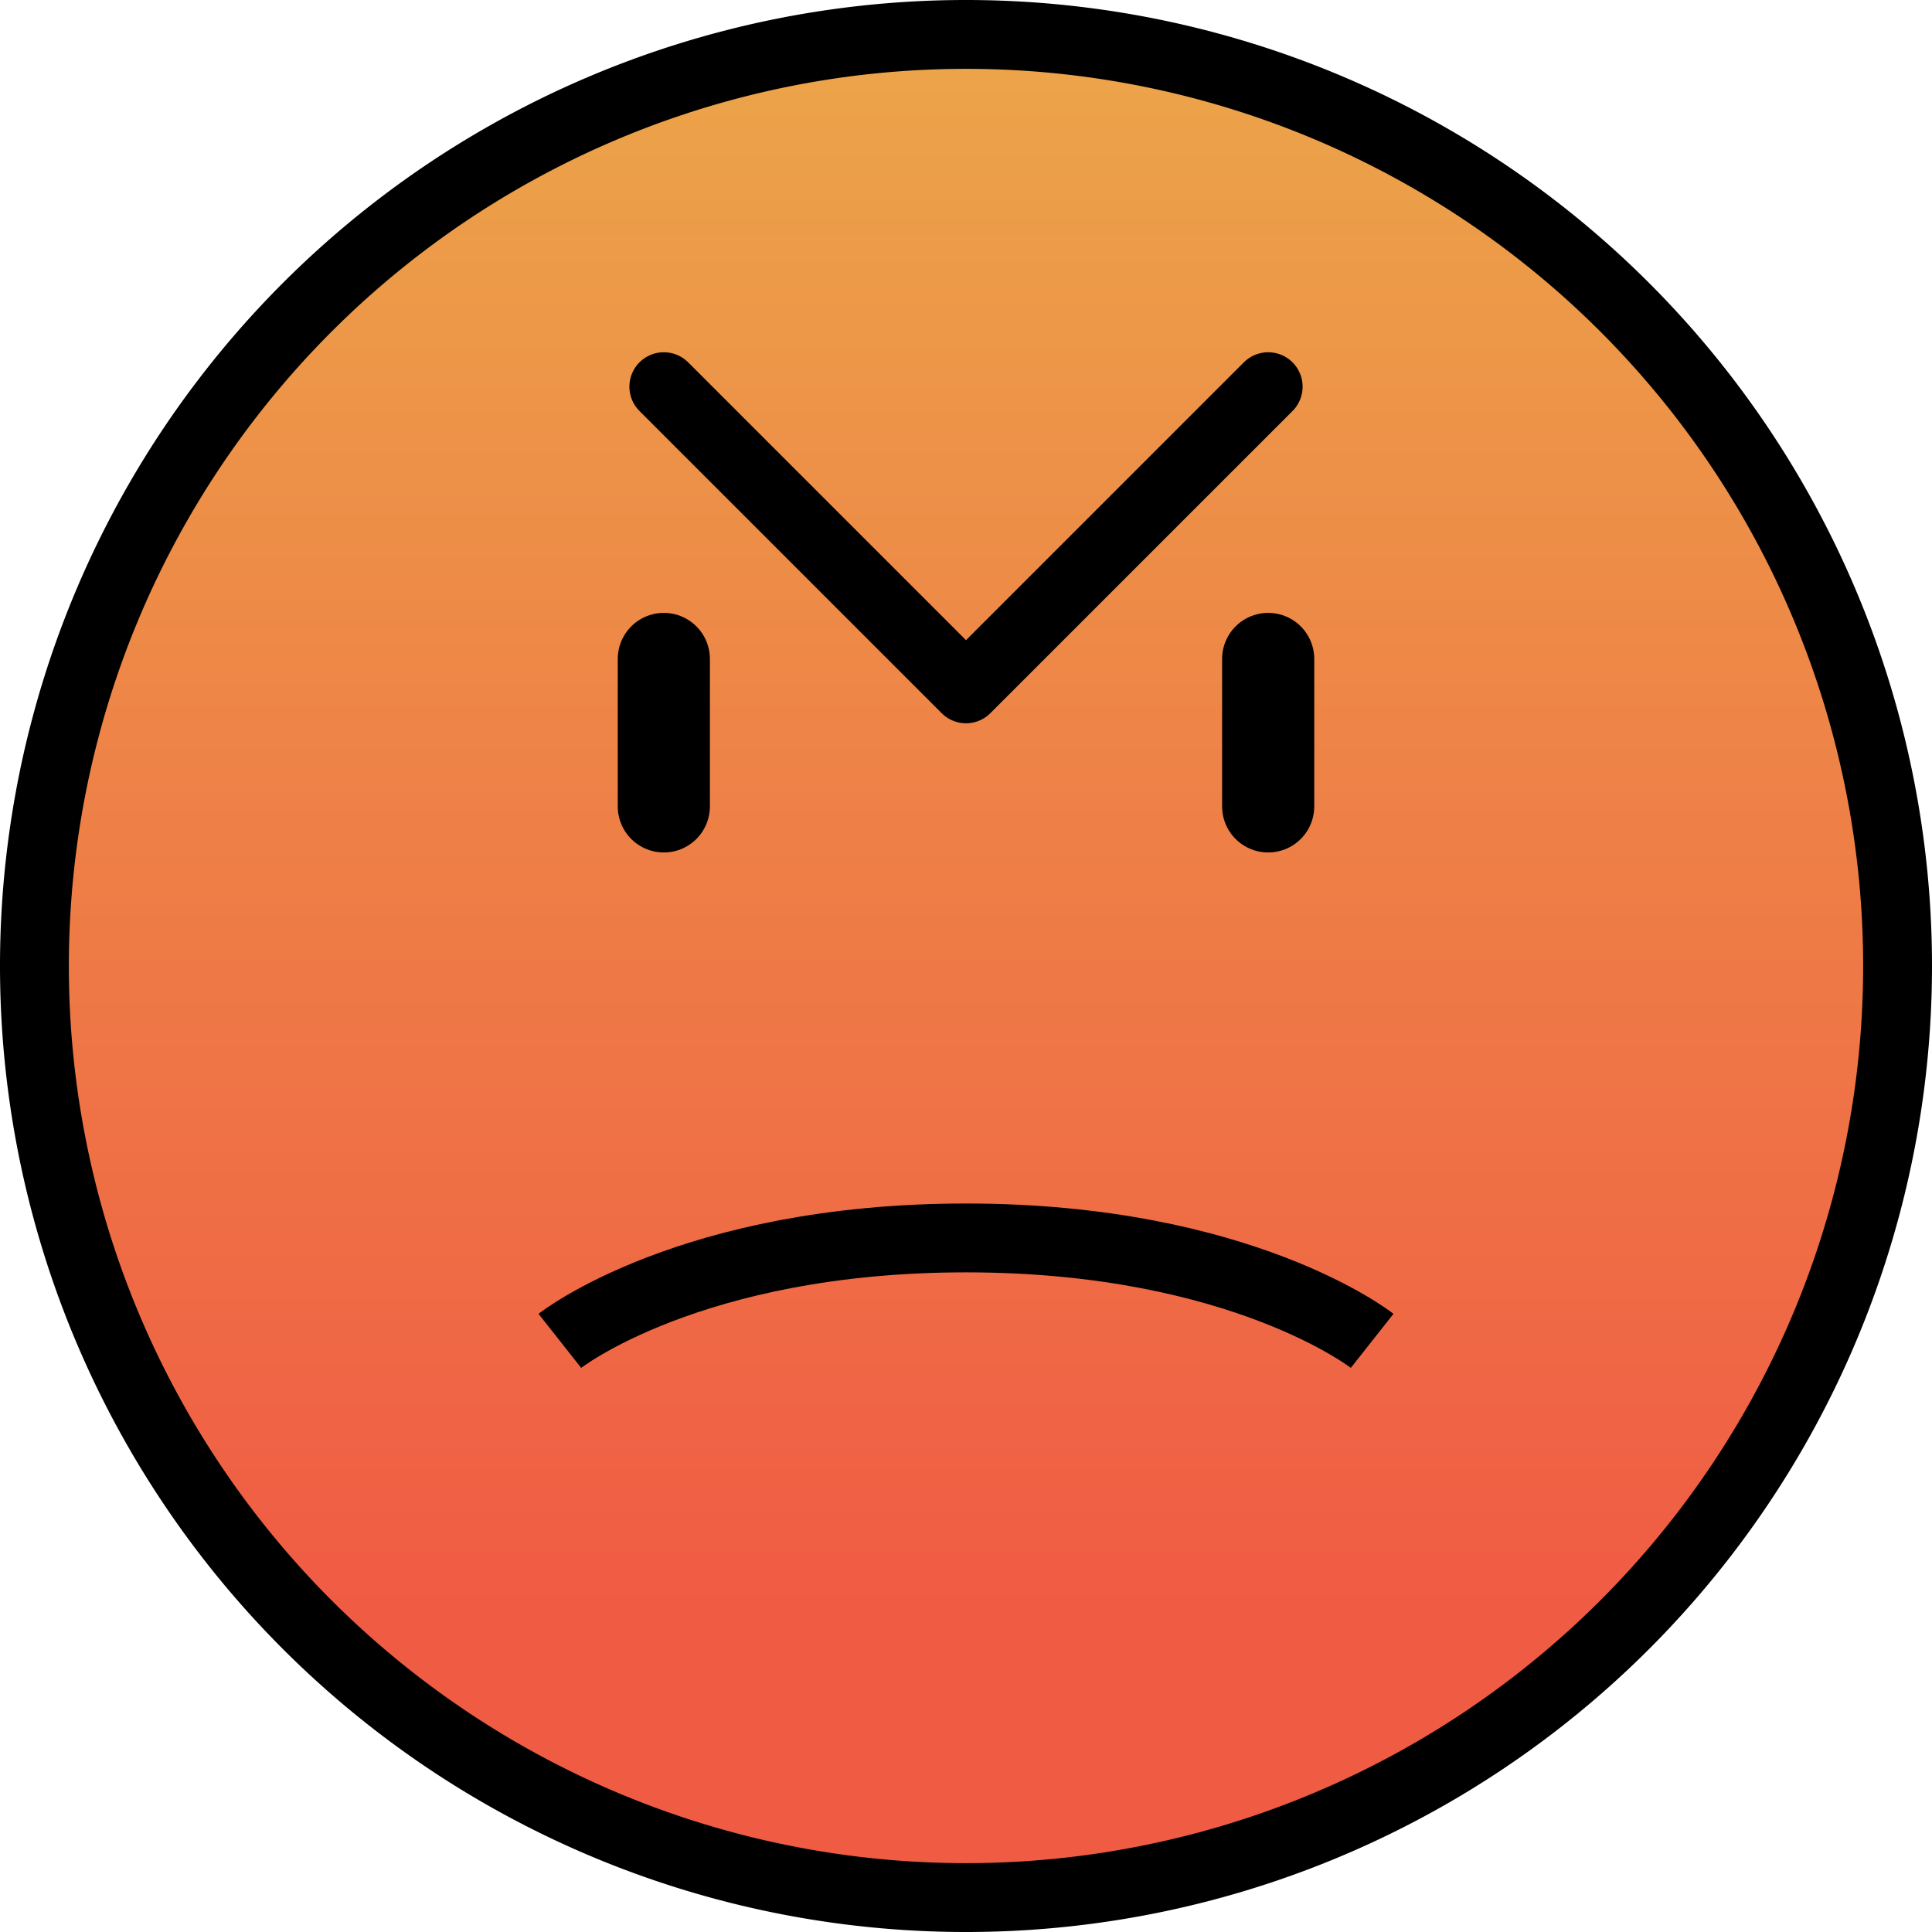 <?xml version="1.0" encoding="UTF-8" standalone="no"?>
<svg
   xmlns:dc="http://purl.org/dc/elements/1.1/"
   xmlns:cc="http://creativecommons.org/ns#"
   xmlns:rdf="http://www.w3.org/1999/02/22-rdf-syntax-ns#"
   xmlns:svg="http://www.w3.org/2000/svg"
   xmlns="http://www.w3.org/2000/svg"
   xmlns:xlink="http://www.w3.org/1999/xlink"
   xmlns:sodipodi="http://sodipodi.sourceforge.net/DTD/sodipodi-0.dtd"
   xmlns:inkscape="http://www.inkscape.org/namespaces/inkscape"
   width="5.556mm"
   height="5.556mm"
   viewBox="0 0 5.556 5.556"
   version="1.1"
   id="svg374"
   inkscape:version="1.0 (4035a4fb49, 2020-05-01)"
   sodipodi:docname="angry.svg">
  <title
     id="title15">MyBB Vector Smiley - Angry</title>
  <defs
     id="defs368">
    <linearGradient
       y2="110.593"
       x2="-75.057"
       y1="106.046"
       x1="-75.057"
       gradientTransform="matrix(0.988,0,0,0.988,76.919,-104.653)"
       gradientUnits="userSpaceOnUse"
       id="linearGradient407-8"
       xlink:href="#linearGradient883"
       inkscape:collect="always" />
    <linearGradient
       id="linearGradient883"
       inkscape:collect="always">
      <stop
         id="stop879"
         offset="0"
         style="stop-color:#eca549;stop-opacity:1" />
      <stop
         id="stop881"
         offset="1"
         style="stop-color:#f05b44;stop-opacity:1" />
    </linearGradient>
  </defs>
  <sodipodi:namedview
     fit-margin-bottom="0"
     fit-margin-right="0"
     fit-margin-left="0"
     fit-margin-top="0"
     id="base"
     pagecolor="#ffffff"
     bordercolor="#666666"
     borderopacity="1.0"
     inkscape:pageopacity="0.0"
     inkscape:pageshadow="2"
     inkscape:zoom="28.809489"
     inkscape:cx="10.500013"
     inkscape:cy="10.500013"
     inkscape:document-units="px"
     inkscape:current-layer="svg374"
     inkscape:document-rotation="0"
     showgrid="false"
     inkscape:window-width="1600"
     inkscape:window-height="837"
     inkscape:window-x="-8"
     inkscape:window-y="-8"
     inkscape:window-maximized="1" />
  <path
     d="m 5.457,2.778 a 2.679,2.679 0 0 1 -2.679,2.679 2.679,2.679 0 0 1 -2.679,-2.679 2.679,2.679 0 0 1 2.679,-2.679 2.679,2.679 0 0 1 2.679,2.679 z"
     style="fill:url(#linearGradient407-8);fill-opacity:1;stroke:#000000;stroke-width:0.198;stroke-linecap:round;stroke-linejoin:round;stroke-miterlimit:4;stroke-dasharray:none;paint-order:normal"
     id="path30-7-1" />
  <path
     id="rect48-3-6"
     style="fill:none;stroke:#000000;stroke-width:0.198;stroke-linecap:round;stroke-linejoin:round"
     d="m 3.647,1.112 -0.869,0.869 -0.869,-0.869"
     sodipodi:nodetypes="ccc" />
  <path
     style="font-variation-settings:normal;vector-effect:none;fill:none;fill-opacity:1;stroke:#000000;stroke-width:0.265;stroke-linecap:round;stroke-linejoin:round;stroke-miterlimit:4;stroke-dasharray:none;stroke-dashoffset:0;stroke-opacity:1;stop-color:#000000"
     d="m 1.909,1.895 v 0.424"
     id="path51-6-5"
     sodipodi:nodetypes="cc" />
  <path
     sodipodi:nodetypes="cc"
     id="path877-7-7"
     d="m 3.647,1.895 v 0.424"
     style="font-variation-settings:normal;vector-effect:none;fill:none;fill-opacity:1;stroke:#000000;stroke-width:0.265;stroke-linecap:round;stroke-linejoin:round;stroke-miterlimit:4;stroke-dasharray:none;stroke-dashoffset:0;stroke-opacity:1;stop-color:#000000" />
  <path
     sodipodi:nodetypes="czc"
     id="path893-0-1-1-3"
     d="m 1.61,3.856 c 0,0 0.375,-0.296 1.168,-0.296 0.793,0 1.168,0.296 1.168,0.296"
     style="font-variation-settings:normal;vector-effect:none;fill:none;fill-opacity:1;stroke:#000000;stroke-width:0.198;stroke-linecap:butt;stroke-linejoin:miter;stroke-miterlimit:4;stroke-dasharray:none;stroke-dashoffset:0;stroke-opacity:1;stop-color:#000000" />
</svg>
